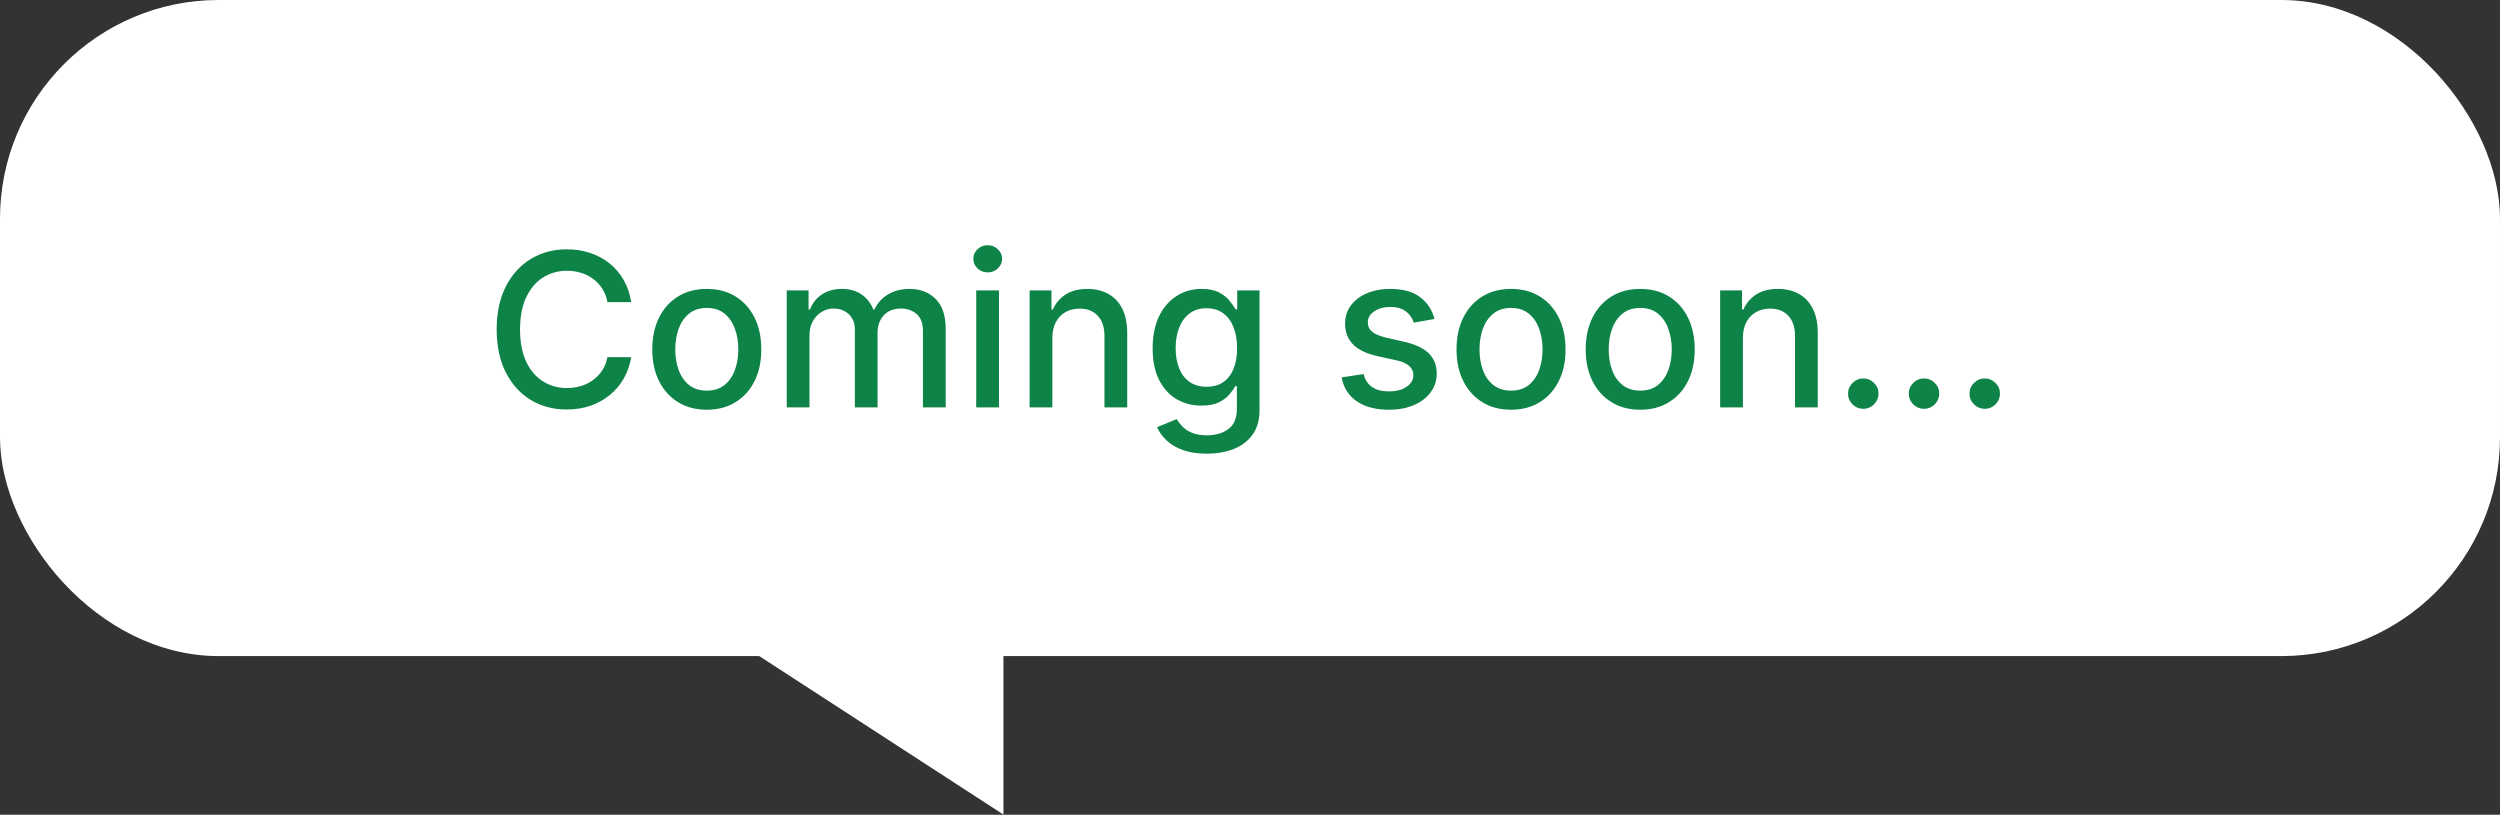 <svg width="583" height="190" viewBox="0 0 583 190" fill="none" xmlns="http://www.w3.org/2000/svg">
<rect x="0" y="0" width="583" height="190" fill="#333333" stroke="none"/>
<rect width="583" height="153" rx="51" fill="white"/>
<path d="M147.197 70.462H141.658C141.445 69.278 141.048 68.236 140.468 67.337C139.888 66.437 139.178 65.674 138.337 65.046C137.497 64.419 136.556 63.945 135.514 63.626C134.484 63.306 133.389 63.146 132.229 63.146C130.134 63.146 128.258 63.673 126.601 64.727C124.955 65.78 123.653 67.325 122.695 69.361C121.748 71.397 121.274 73.883 121.274 76.818C121.274 79.778 121.748 82.275 122.695 84.311C123.653 86.347 124.961 87.886 126.619 88.928C128.276 89.969 130.14 90.49 132.212 90.49C133.36 90.49 134.449 90.336 135.479 90.028C136.52 89.709 137.461 89.241 138.302 88.626C139.142 88.01 139.853 87.258 140.433 86.371C141.024 85.471 141.433 84.441 141.658 83.281L147.197 83.299C146.902 85.086 146.327 86.732 145.475 88.235C144.635 89.727 143.552 91.017 142.226 92.106C140.912 93.183 139.409 94.017 137.716 94.609C136.023 95.201 134.177 95.497 132.176 95.497C129.027 95.497 126.222 94.751 123.76 93.26C121.298 91.757 119.357 89.608 117.936 86.815C116.527 84.021 115.823 80.689 115.823 76.818C115.823 72.936 116.533 69.603 117.954 66.822C119.374 64.028 121.316 61.886 123.778 60.394C126.24 58.891 129.039 58.139 132.176 58.139C134.106 58.139 135.905 58.417 137.574 58.974C139.255 59.518 140.764 60.323 142.102 61.389C143.439 62.442 144.546 63.732 145.422 65.259C146.298 66.774 146.89 68.508 147.197 70.462ZM164.824 95.55C162.268 95.55 160.036 94.965 158.131 93.793C156.225 92.621 154.745 90.981 153.692 88.874C152.638 86.767 152.111 84.305 152.111 81.488C152.111 78.659 152.638 76.185 153.692 74.066C154.745 71.947 156.225 70.302 158.131 69.13C160.036 67.958 162.268 67.372 164.824 67.372C167.381 67.372 169.613 67.958 171.518 69.13C173.424 70.302 174.904 71.947 175.957 74.066C177.011 76.185 177.537 78.659 177.537 81.488C177.537 84.305 177.011 86.767 175.957 88.874C174.904 90.981 173.424 92.621 171.518 93.793C169.613 94.965 167.381 95.55 164.824 95.55ZM164.842 91.094C166.499 91.094 167.872 90.656 168.961 89.78C170.05 88.904 170.855 87.738 171.376 86.282C171.909 84.826 172.175 83.222 172.175 81.47C172.175 79.73 171.909 78.132 171.376 76.676C170.855 75.208 170.05 74.031 168.961 73.143C167.872 72.255 166.499 71.811 164.842 71.811C163.173 71.811 161.788 72.255 160.687 73.143C159.598 74.031 158.787 75.208 158.255 76.676C157.734 78.132 157.474 79.73 157.474 81.47C157.474 83.222 157.734 84.826 158.255 86.282C158.787 87.738 159.598 88.904 160.687 89.78C161.788 90.656 163.173 91.094 164.842 91.094ZM183.463 95V67.727H188.559V72.166H188.897C189.465 70.663 190.394 69.491 191.684 68.651C192.975 67.798 194.519 67.372 196.319 67.372C198.141 67.372 199.668 67.798 200.9 68.651C202.142 69.503 203.06 70.675 203.652 72.166H203.936C204.587 70.71 205.623 69.55 207.043 68.686C208.463 67.81 210.156 67.372 212.121 67.372C214.595 67.372 216.613 68.147 218.176 69.698C219.75 71.249 220.537 73.587 220.537 76.712V95H215.228V77.209C215.228 75.362 214.725 74.025 213.719 73.196C212.713 72.367 211.511 71.953 210.115 71.953C208.386 71.953 207.043 72.486 206.084 73.551C205.125 74.605 204.646 75.96 204.646 77.617V95H199.355V76.871C199.355 75.392 198.893 74.202 197.97 73.303C197.047 72.403 195.845 71.953 194.365 71.953C193.359 71.953 192.43 72.219 191.578 72.752C190.737 73.273 190.057 74.001 189.536 74.936C189.027 75.871 188.772 76.954 188.772 78.185V95H183.463ZM227.653 95V67.727H232.962V95H227.653ZM230.334 63.519C229.411 63.519 228.618 63.211 227.955 62.596C227.304 61.968 226.978 61.223 226.978 60.359C226.978 59.483 227.304 58.737 227.955 58.121C228.618 57.494 229.411 57.18 230.334 57.18C231.257 57.18 232.044 57.494 232.695 58.121C233.358 58.737 233.69 59.483 233.69 60.359C233.69 61.223 233.358 61.968 232.695 62.596C232.044 63.211 231.257 63.519 230.334 63.519ZM245.413 78.807V95H240.104V67.727H245.2V72.166H245.537C246.165 70.722 247.147 69.562 248.485 68.686C249.834 67.81 251.533 67.372 253.581 67.372C255.439 67.372 257.067 67.763 258.463 68.544C259.86 69.313 260.943 70.462 261.713 71.989C262.482 73.516 262.867 75.404 262.867 77.653V95H257.558V78.292C257.558 76.315 257.043 74.77 256.013 73.658C254.983 72.533 253.569 71.971 251.77 71.971C250.538 71.971 249.444 72.237 248.485 72.77C247.538 73.303 246.786 74.084 246.23 75.114C245.685 76.132 245.413 77.363 245.413 78.807ZM281.422 105.795C279.255 105.795 277.391 105.511 275.828 104.943C274.278 104.375 273.011 103.623 272.029 102.688C271.046 101.753 270.312 100.729 269.827 99.617L274.39 97.734C274.71 98.255 275.136 98.806 275.669 99.386C276.213 99.978 276.947 100.481 277.87 100.895C278.806 101.309 280.007 101.516 281.475 101.516C283.487 101.516 285.15 101.025 286.464 100.043C287.778 99.072 288.435 97.521 288.435 95.391V90.028H288.098C287.778 90.608 287.316 91.254 286.713 91.964C286.121 92.674 285.304 93.29 284.262 93.81C283.221 94.331 281.865 94.592 280.196 94.592C278.042 94.592 276.101 94.088 274.373 93.082C272.656 92.064 271.295 90.567 270.289 88.59C269.294 86.602 268.797 84.157 268.797 81.257C268.797 78.357 269.288 75.871 270.271 73.8C271.265 71.728 272.627 70.142 274.355 69.041C276.083 67.928 278.042 67.372 280.232 67.372C281.925 67.372 283.292 67.656 284.333 68.224C285.375 68.781 286.186 69.432 286.766 70.178C287.358 70.923 287.814 71.58 288.133 72.148H288.524V67.727H293.726V95.604C293.726 97.947 293.182 99.871 292.093 101.374C291.004 102.878 289.53 103.99 287.672 104.712C285.825 105.434 283.742 105.795 281.422 105.795ZM281.368 90.188C282.895 90.188 284.185 89.833 285.239 89.123C286.304 88.401 287.109 87.371 287.654 86.033C288.21 84.684 288.488 83.068 288.488 81.186C288.488 79.351 288.216 77.736 287.672 76.339C287.127 74.942 286.328 73.853 285.275 73.072C284.221 72.279 282.919 71.882 281.368 71.882C279.77 71.882 278.439 72.296 277.373 73.125C276.308 73.942 275.503 75.054 274.958 76.463C274.426 77.872 274.159 79.446 274.159 81.186C274.159 82.974 274.432 84.542 274.976 85.891C275.521 87.241 276.326 88.294 277.391 89.052C278.468 89.809 279.794 90.188 281.368 90.188ZM334.515 74.386L329.704 75.238C329.502 74.622 329.183 74.037 328.745 73.48C328.319 72.924 327.739 72.468 327.005 72.113C326.271 71.758 325.354 71.58 324.253 71.58C322.749 71.58 321.495 71.918 320.488 72.592C319.482 73.255 318.979 74.113 318.979 75.167C318.979 76.078 319.317 76.812 319.991 77.369C320.666 77.925 321.755 78.381 323.258 78.736L327.591 79.73C330.1 80.31 331.97 81.204 333.202 82.411C334.433 83.619 335.048 85.187 335.048 87.117C335.048 88.75 334.575 90.206 333.628 91.484C332.693 92.751 331.385 93.745 329.704 94.467C328.035 95.189 326.099 95.55 323.898 95.55C320.844 95.55 318.352 94.899 316.422 93.597C314.493 92.283 313.309 90.419 312.871 88.004L318.003 87.223C318.322 88.561 318.979 89.573 319.974 90.259C320.968 90.934 322.264 91.271 323.862 91.271C325.602 91.271 326.993 90.91 328.035 90.188C329.076 89.454 329.597 88.561 329.597 87.507C329.597 86.655 329.278 85.939 328.638 85.359C328.011 84.779 327.046 84.341 325.744 84.045L321.128 83.033C318.583 82.453 316.701 81.529 315.481 80.263C314.274 78.996 313.67 77.392 313.67 75.451C313.67 73.841 314.12 72.433 315.02 71.225C315.919 70.018 317.162 69.077 318.748 68.402C320.335 67.715 322.152 67.372 324.199 67.372C327.147 67.372 329.467 68.011 331.16 69.29C332.852 70.556 333.971 72.255 334.515 74.386ZM352.373 95.55C349.816 95.55 347.585 94.965 345.679 93.793C343.774 92.621 342.294 90.981 341.24 88.874C340.187 86.767 339.66 84.305 339.66 81.488C339.66 78.659 340.187 76.185 341.24 74.066C342.294 71.947 343.774 70.302 345.679 69.13C347.585 67.958 349.816 67.372 352.373 67.372C354.93 67.372 357.161 67.958 359.067 69.13C360.973 70.302 362.453 71.947 363.506 74.066C364.56 76.185 365.086 78.659 365.086 81.488C365.086 84.305 364.56 86.767 363.506 88.874C362.453 90.981 360.973 92.621 359.067 93.793C357.161 94.965 354.93 95.55 352.373 95.55ZM352.391 91.094C354.048 91.094 355.421 90.656 356.51 89.78C357.599 88.904 358.404 87.738 358.925 86.282C359.458 84.826 359.724 83.222 359.724 81.47C359.724 79.73 359.458 78.132 358.925 76.676C358.404 75.208 357.599 74.031 356.51 73.143C355.421 72.255 354.048 71.811 352.391 71.811C350.722 71.811 349.337 72.255 348.236 73.143C347.147 74.031 346.336 75.208 345.804 76.676C345.283 78.132 345.022 79.73 345.022 81.47C345.022 83.222 345.283 84.826 345.804 86.282C346.336 87.738 347.147 88.904 348.236 89.78C349.337 90.656 350.722 91.094 352.391 91.094ZM382.5 95.55C379.943 95.55 377.712 94.965 375.806 93.793C373.901 92.621 372.421 90.981 371.367 88.874C370.314 86.767 369.787 84.305 369.787 81.488C369.787 78.659 370.314 76.185 371.367 74.066C372.421 71.947 373.901 70.302 375.806 69.13C377.712 67.958 379.943 67.372 382.5 67.372C385.057 67.372 387.288 67.958 389.194 69.13C391.1 70.302 392.579 71.947 393.633 74.066C394.686 76.185 395.213 78.659 395.213 81.488C395.213 84.305 394.686 86.767 393.633 88.874C392.579 90.981 391.1 92.621 389.194 93.793C387.288 94.965 385.057 95.55 382.5 95.55ZM382.518 91.094C384.175 91.094 385.548 90.656 386.637 89.78C387.726 88.904 388.531 87.738 389.052 86.282C389.585 84.826 389.851 83.222 389.851 81.47C389.851 79.73 389.585 78.132 389.052 76.676C388.531 75.208 387.726 74.031 386.637 73.143C385.548 72.255 384.175 71.811 382.518 71.811C380.849 71.811 379.464 72.255 378.363 73.143C377.274 74.031 376.463 75.208 375.931 76.676C375.41 78.132 375.149 79.73 375.149 81.47C375.149 83.222 375.41 84.826 375.931 86.282C376.463 87.738 377.274 88.904 378.363 89.78C379.464 90.656 380.849 91.094 382.518 91.094ZM406.448 78.807V95H401.139V67.727H406.235V72.166H406.572C407.2 70.722 408.182 69.562 409.52 68.686C410.869 67.81 412.568 67.372 414.616 67.372C416.474 67.372 418.102 67.763 419.499 68.544C420.895 69.313 421.978 70.462 422.748 71.989C423.517 73.516 423.902 75.404 423.902 77.653V95H418.593V78.292C418.593 76.315 418.078 74.77 417.048 73.658C416.018 72.533 414.604 71.971 412.805 71.971C411.574 71.971 410.479 72.237 409.52 72.77C408.573 73.303 407.821 74.084 407.265 75.114C406.72 76.132 406.448 77.363 406.448 78.807ZM434.52 95.337C433.549 95.337 432.715 94.994 432.016 94.308C431.318 93.609 430.969 92.769 430.969 91.786C430.969 90.816 431.318 89.987 432.016 89.3C432.715 88.602 433.549 88.253 434.52 88.253C435.491 88.253 436.325 88.602 437.023 89.3C437.722 89.987 438.071 90.816 438.071 91.786C438.071 92.437 437.905 93.035 437.574 93.579C437.254 94.112 436.828 94.538 436.295 94.858C435.763 95.178 435.171 95.337 434.52 95.337ZM448.68 95.337C447.709 95.337 446.875 94.994 446.176 94.308C445.478 93.609 445.129 92.769 445.129 91.786C445.129 90.816 445.478 89.987 446.176 89.3C446.875 88.602 447.709 88.253 448.68 88.253C449.651 88.253 450.485 88.602 451.184 89.3C451.882 89.987 452.231 90.816 452.231 91.786C452.231 92.437 452.065 93.035 451.734 93.579C451.414 94.112 450.988 94.538 450.456 94.858C449.923 95.178 449.331 95.337 448.68 95.337ZM462.84 95.337C461.87 95.337 461.035 94.994 460.337 94.308C459.638 93.609 459.289 92.769 459.289 91.786C459.289 90.816 459.638 89.987 460.337 89.3C461.035 88.602 461.87 88.253 462.84 88.253C463.811 88.253 464.645 88.602 465.344 89.3C466.042 89.987 466.391 90.816 466.391 91.786C466.391 92.437 466.226 93.035 465.894 93.579C465.575 94.112 465.148 94.538 464.616 94.858C464.083 95.178 463.491 95.337 462.84 95.337Z" fill="#0E8347"/>
<path d="M137.001 127L234.001 189.957L234.001 149.397" fill="white"/>
</svg>

